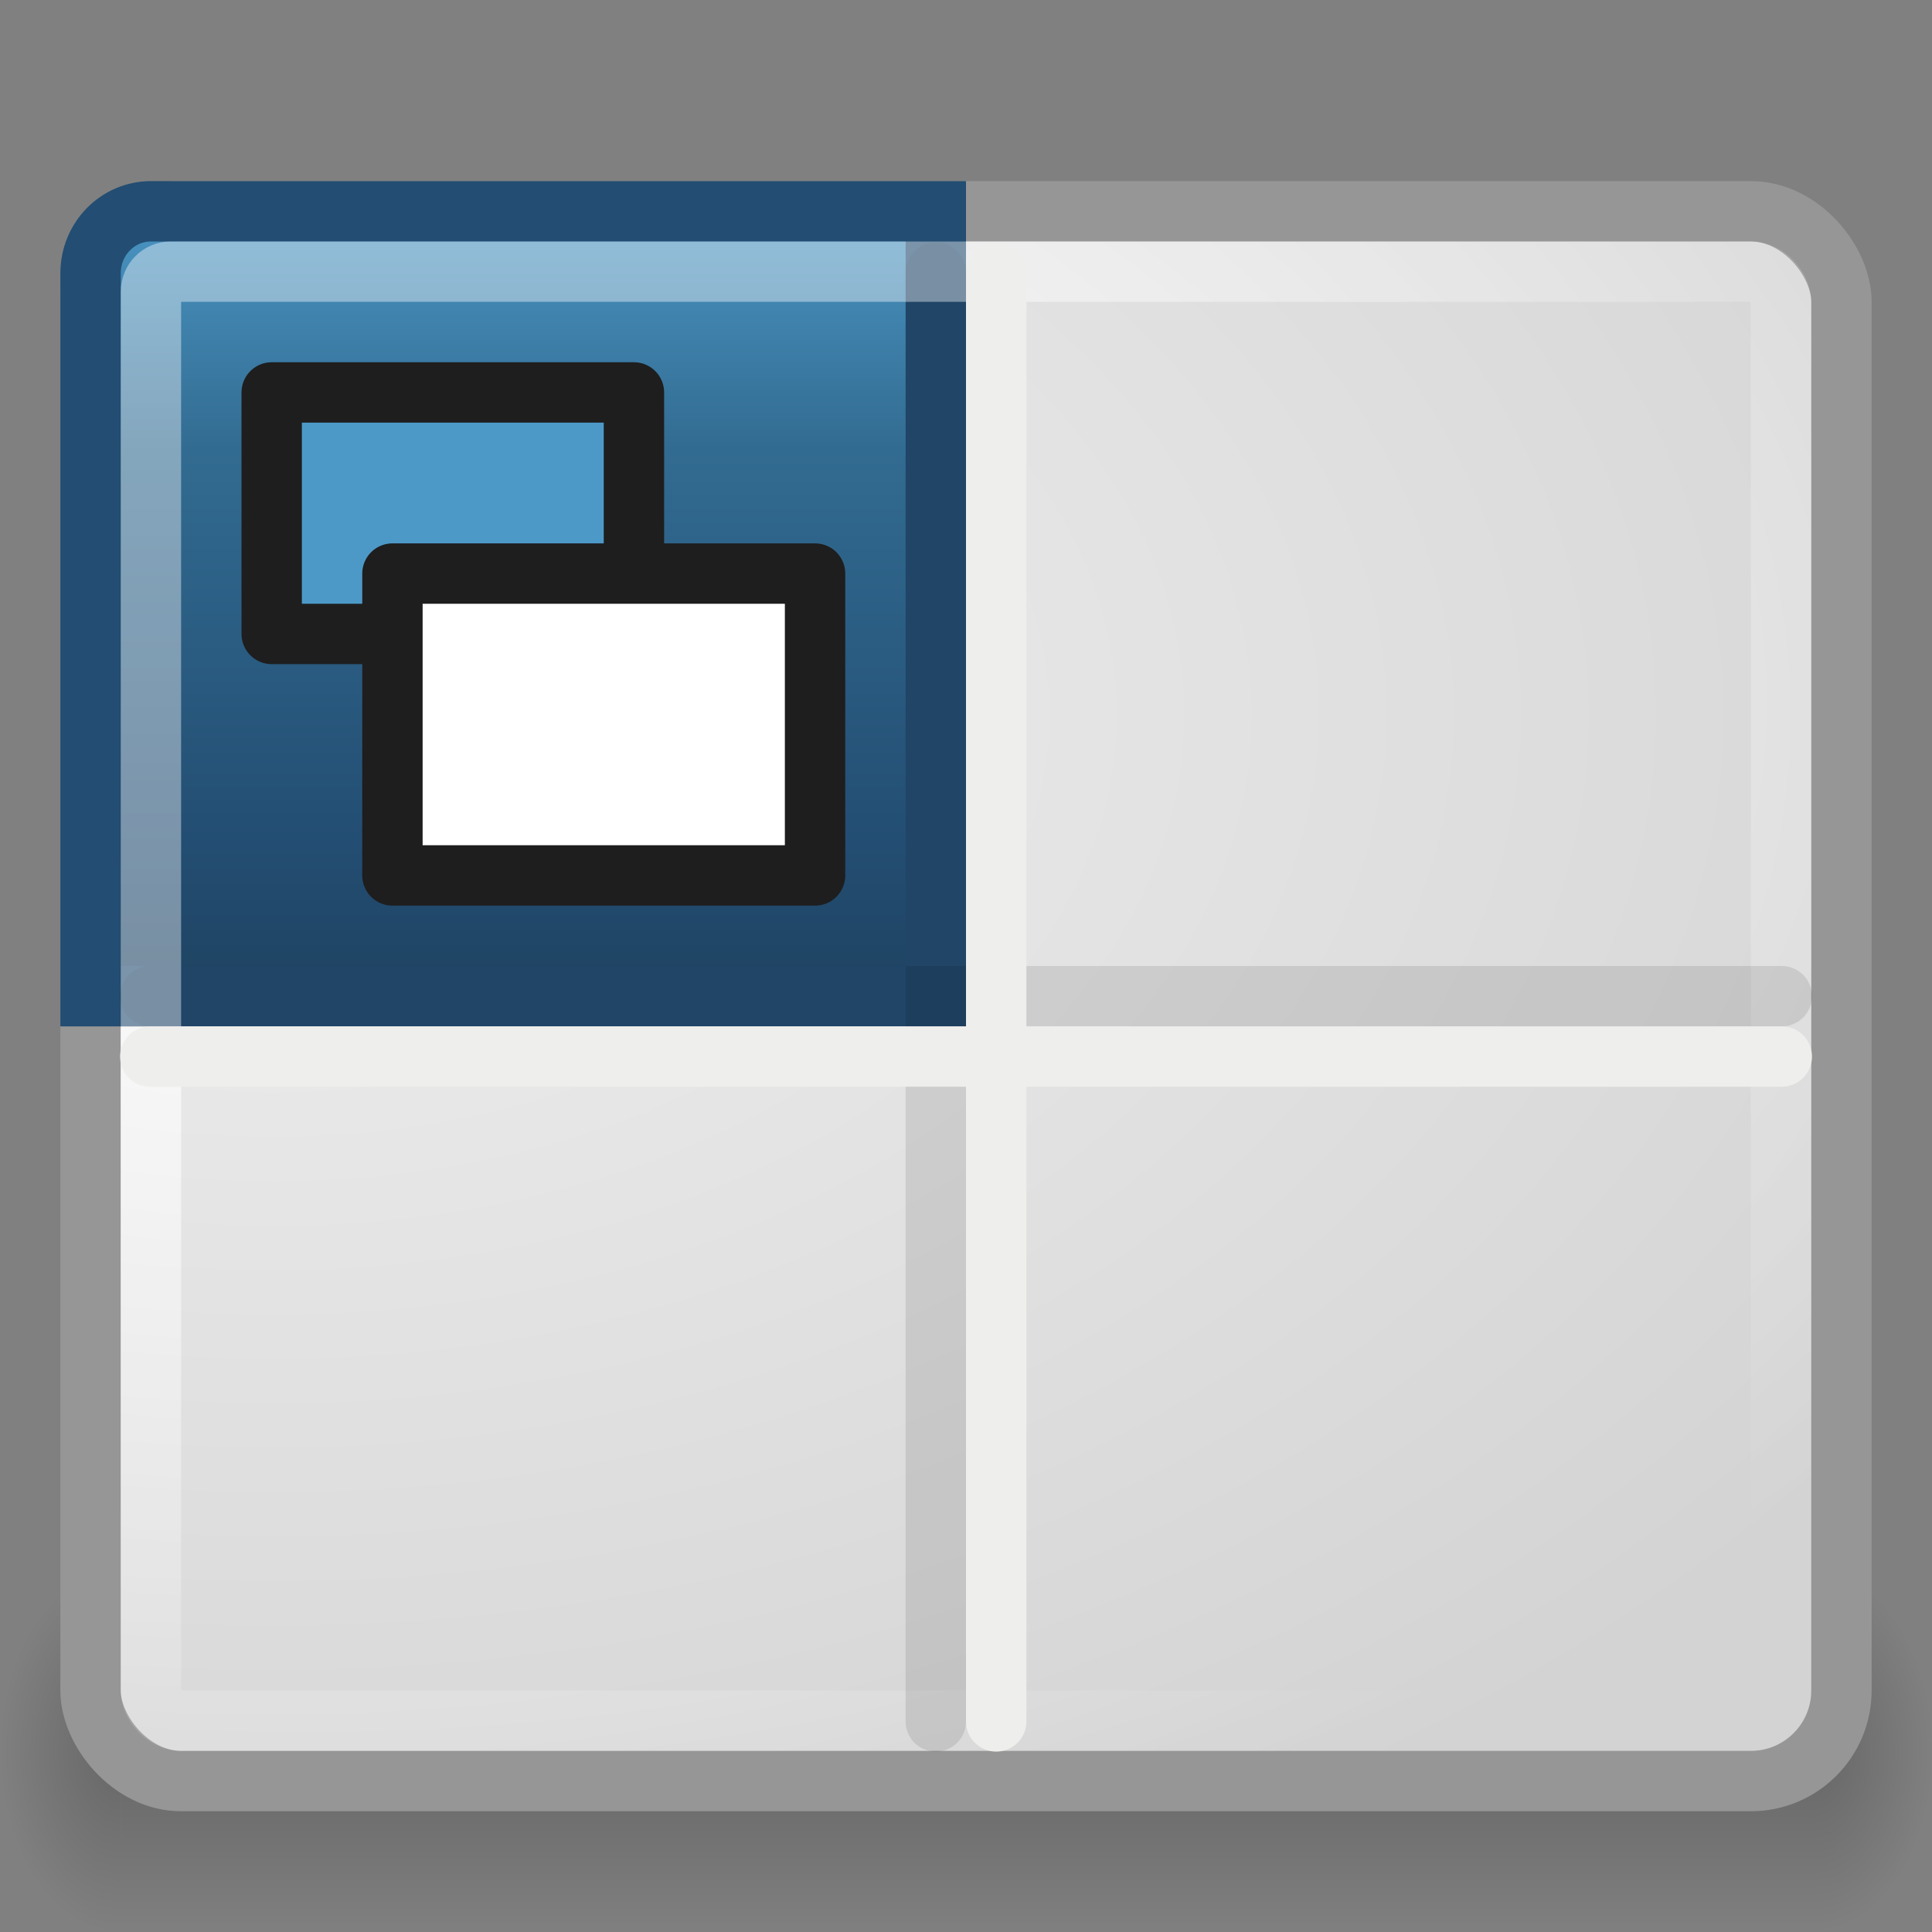 <?xml version="1.0" encoding="UTF-8" standalone="no"?>
<!-- Created with Inkscape (http://www.inkscape.org/) -->
<svg id="svg2" xmlns:rdf="http://www.w3.org/1999/02/22-rdf-syntax-ns#" xmlns="http://www.w3.org/2000/svg" height="32" width="32" version="1.0" xmlns:cc="http://creativecommons.org/ns#" xmlns:xlink="http://www.w3.org/1999/xlink" xmlns:dc="http://purl.org/dc/elements/1.1/">
 <rect width="100%" height="100%" fill="#808080" stroke="none"/>
 <defs id="defs4">
  <radialGradient id="radialGradient3429" gradientUnits="userSpaceOnUse" cy="45" cx="45" gradientTransform="matrix(2,0,0,2,-45,-45)" r="1.5">
   <stop id="stop3425" offset="0"/>
   <stop id="stop3427" style="stop-opacity:0" offset="1"/>
  </radialGradient>
  <radialGradient id="radialGradient3421" gradientUnits="userSpaceOnUse" cy="45" cx="3" gradientTransform="matrix(0,-2,2,0,-87,51)" r="1.5">
   <stop id="stop3417" offset="0"/>
   <stop id="stop3419" style="stop-opacity:0" offset="1"/>
  </radialGradient>
  <linearGradient id="linearGradient3411" y2="42" gradientUnits="userSpaceOnUse" x2="19.019" y1="48" x1="19.019">
   <stop id="stop3407" style="stop-opacity:0" offset="0"/>
   <stop id="stop3413" offset=".5"/>
   <stop id="stop3409" style="stop-opacity:0" offset="1"/>
  </linearGradient>
  <linearGradient id="linearGradient2868" y2="26" gradientUnits="userSpaceOnUse" x2="21" gradientTransform="matrix(.667 0 0 .684 -.167 1.79)" y1="2" x1="21">
   <stop id="stop2749" style="stop-color:#4C99C8" offset="0"/>
   <stop id="stop2751" style="stop-color:#326B91" offset=".262"/>
   <stop id="stop2753" style="stop-color:#234D72" offset=".661"/>
   <stop id="stop2755" style="stop-color:#19374D" offset="1"/>
  </linearGradient>
  <radialGradient id="radialGradient3777" gradientUnits="userSpaceOnUse" cy="17.3" cx="7" gradientTransform="matrix(1.472 -2.9288e-8 1.2851e-8 .97 -5.765 -4.942)" r="22">
   <stop id="stop2183" style="stop-color:#f0f0f0" offset="0"/>
   <stop id="stop2185" style="stop-color:#d3d3d3" offset="1"/>
  </radialGradient>
  <radialGradient id="radialGradient3787" gradientUnits="userSpaceOnUse" cy="16.711" cx="7.375" gradientTransform="matrix(1.548 -.001 .001 .965 -6.382 -4.484)" r="21">
   <stop id="stop3783" style="stop-color:#fff" offset="0"/>
   <stop id="stop3785" style="stop-color:#fff;stop-opacity:0" offset="1"/>
  </radialGradient>
 </defs>
 <g id="g3431" style="opacity:.2" transform="matrix(.667 0 0 1 0 -16)">
  <rect id="rect3399" style="fill:url(#radialGradient3421)" height="6" width="3" y="42" x="0"/>
  <rect id="rect3401" style="fill:url(#radialGradient3429)" height="6" width="3" y="42" x="45"/>
  <rect id="rect3403" style="fill:url(#linearGradient3411)" height="6" width="42" y="42" x="3"/>
 </g>
 <rect id="rect1304" style="color:black;stroke:#969696;stroke-linecap:round;fill:url(#radialGradient3777)" rx="1.5" ry="1.5" height="26" width="29" y="3.5" x="1.5"/>
 <rect id="rect2179" style="opacity:.9;color:black;stroke:url(#radialGradient3787);stroke-linecap:round;fill:none" rx="0.5" ry="0.5" height="24" width="27" y="4.5" x="2.5"/>
 <path id="rect1344" style="color:black;stroke:#234D72;stroke-linecap:round;fill:url(#linearGradient2868)" d="m2.5 3.5h13v13h-14v-11.974c0-0.568 0.446-1.026 1-1.026z"/>
 <path id="path2209" style="opacity:.1;stroke:#000;stroke-linecap:round;fill:none" d="m15.5 4.512v24"/>
 <path id="path2211" style="opacity:.1;stroke:#000;stroke-linecap:round;fill:none" d="m2.489 16.5h27.023"/>
 <path id="path2205" style="fill-rule:evenodd;stroke:#eeeeec;stroke-linecap:round;fill:#fff" d="m2.489 17.5h27.023"/>
 <path id="path2207" style="fill-rule:evenodd;stroke:#eeeeec;stroke-linecap:round;fill:#fff" d="m16.5 4.512v24"/>
 <path id="rect1355" style="opacity:.4;color:black;stroke:#fff;stroke-linecap:square;fill:none" d="m2.5 16.5v-11.667c0-0.184 0.145-0.333 0.325-0.333h12.675"/>
 <rect id="rect1906" style="stroke-linejoin:round;stroke:#1e1e1e;stroke-linecap:round;fill:#4C99C8" height="4" width="6" y="6.5" x="4.5"/>
 <rect id="rect2796" style="stroke-linejoin:round;stroke:#1e1e1e;stroke-linecap:round;fill:#fff" height="5" width="7" y="9.5" x="6.5"/>
</svg>
